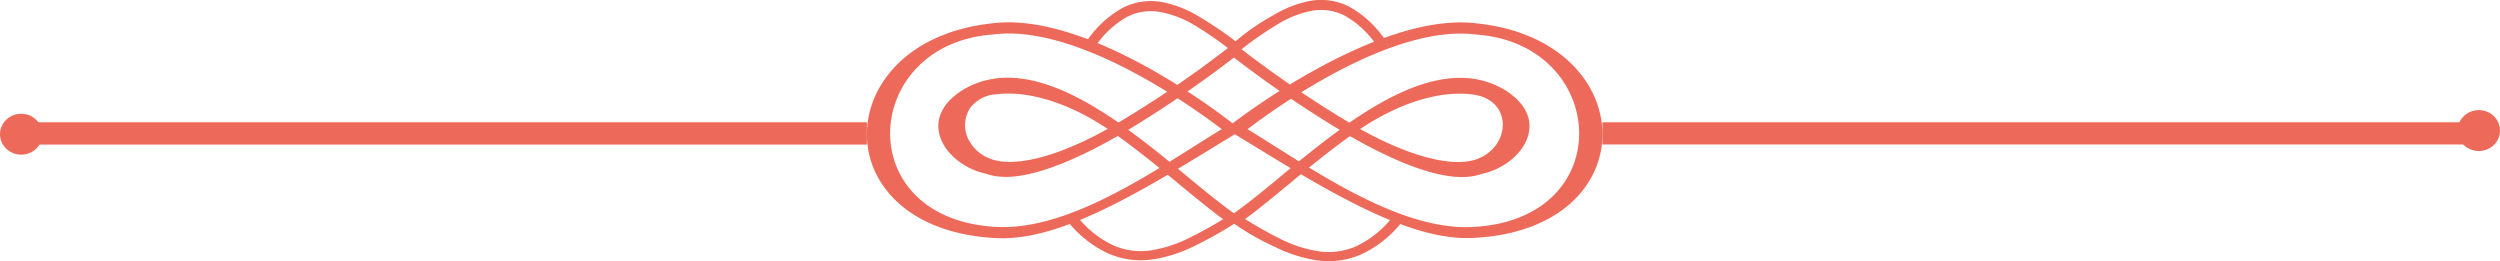 <svg xmlns="http://www.w3.org/2000/svg" viewBox="0 0 301.95 31.54"><defs><style>.cls-1{fill:#ed6a5a;}</style></defs><title>HR</title><g id="Layer_2" data-name="Layer 2"><g id="Layer_1-2" data-name="Layer 1"><path class="cls-1" d="M147.56,15.59C144.15,13,130.05,2.82,119.92,4.17c-15.92,1.13-17.34,22.38.51,23.24,9,.43,19.58-7.19,26.72-11.56l.41-.25ZM119.75,2.83c11.85-1.58,28.5,11.57,29.38,12.27a.67.67,0,0,1,.2.21.68.68,0,0,1-.23.93l-1.25.76c-10.14,6.21-19.8,12.13-27.48,11.76C99.3,27.75,99.87,5,119.75,2.83Z"/><path class="cls-1" d="M149.25,26.69a.69.69,0,0,1-1,.15c-1.63-1.13-3.53-2.7-5.62-4.42-2.34-1.94-4.94-4.08-7.62-6-5.89,3.36-12.11,5.92-15.85,4.58-4.88-1-8.79-6.52-2.77-10.2,5.69-3.32,12.45-.31,18.7,4A134.25,134.25,0,0,0,148.44,5.7a.68.68,0,1,1,.83,1.07,136.68,136.68,0,0,1-13,8.91c2.54,1.84,5,3.86,7.21,5.7s4,3.27,5.51,4.35h0a.68.68,0,0,1,.22,1ZM133.78,15.57c-4.48-3-9.41-4.7-13.58-4.17a4.2,4.2,0,0,0-3,1.61,3.79,3.79,0,0,0-.05,4.14,4.8,4.8,0,0,0,2.52,2.05C122.84,20.34,128.35,18.61,133.78,15.57Z"/><path class="cls-1" d="M150.68,15.6C154.1,13,168.19,2.83,178.32,4.18c15.92,1.13,17.34,22.38-.51,23.24-9,.43-19.57-7.19-26.72-11.56l-.41-.25ZM178.5,2.84C166.65,1.26,149.62,14.33,148.74,15a.6.6,0,0,0-.19.53,1.66,1.66,0,0,0,.6.69l1.25.76c10.14,6.21,19.8,12.13,27.48,11.76C198.94,27.76,198.38,5,178.5,2.84Z"/><path class="cls-1" d="M148.81,26.71a.68.68,0,0,0,1,.15c1.63-1.13,3.53-2.7,5.62-4.42,2.34-1.94,4.94-4.08,7.62-6,5.89,3.37,12.11,5.92,15.85,4.58,4.88-1,8.79-6.52,2.78-10.2-5.69-3.32-12.45-.32-18.7,4a134.12,134.12,0,0,1-13.35-9.12.68.68,0,1,0-.83,1.07,136.78,136.78,0,0,0,13,8.91c-2.54,1.85-5,3.86-7.21,5.7s-4,3.27-5.51,4.35h0a.69.69,0,0,0-.22,1Zm15.47-11.13c4.49-3,9.41-4.7,13.58-4.17,4.9.63,4.64,6.29.54,7.8C175.23,20.36,169.71,18.62,164.28,15.58Z"/><path class="cls-1" d="M148.39,26.06a.78.78,0,0,1,.95.1.49.49,0,0,1-.13.78,49.45,49.45,0,0,1-5,2.8,16.94,16.94,0,0,1-5.06,1.6,9.88,9.88,0,0,1-5.17-.67,13.32,13.32,0,0,1-4.94-3.84.49.49,0,0,1,.17-.77.78.78,0,0,1,.94.14,12.06,12.06,0,0,0,4.44,3.49,8.28,8.28,0,0,0,4.34.56,15.5,15.5,0,0,0,4.59-1.46A48.42,48.42,0,0,0,148.39,26.06Z"/><path class="cls-1" d="M149.94,26.17a.79.79,0,0,0-1,.1c-.23.24-.32.47,0,.66a30.52,30.52,0,0,0,5.11,2.92,17,17,0,0,0,5.06,1.6,9.88,9.88,0,0,0,5.17-.67,13.36,13.36,0,0,0,4.94-3.84.49.49,0,0,0-.17-.77.78.78,0,0,0-.94.14,12.1,12.1,0,0,1-4.44,3.49,8.29,8.29,0,0,1-4.35.56,15.53,15.53,0,0,1-4.59-1.46A48.33,48.33,0,0,1,149.94,26.17Z"/><path class="cls-1" d="M148.56,6a.62.62,0,0,0,.86-.11.61.61,0,0,0-.12-.85A43.38,43.38,0,0,0,144.81,2,13.39,13.39,0,0,0,140.24.23a7.46,7.46,0,0,0-4.68.74A12.66,12.66,0,0,0,131.1,5.2a.61.61,0,0,0,.15.85.62.62,0,0,0,.85-.16,11.53,11.53,0,0,1,4-3.84A6.28,6.28,0,0,1,140,1.43,12.29,12.29,0,0,1,144.2,3,42.4,42.4,0,0,1,148.56,6Z"/><path class="cls-1" d="M150,5.91a.61.61,0,0,1-.86-.12c-.21-.27-.29-.52,0-.72a26.78,26.78,0,0,1,4.62-3.21A13.48,13.48,0,0,1,158.28.1,7.47,7.47,0,0,1,163,.83a12.71,12.71,0,0,1,4.46,4.23.61.61,0,0,1-.16.85.62.62,0,0,1-.85-.16,11.53,11.53,0,0,0-4-3.84,6.28,6.28,0,0,0-3.93-.62,12.24,12.24,0,0,0-4.15,1.61A42.38,42.38,0,0,0,150,5.91Z"/><ellipse class="cls-1" cx="299.39" cy="15.77" rx="2.56" ry="2.47"/><rect class="cls-1" x="3.1" y="14.77" width="101.6" height="2.69"/><rect class="cls-1" x="193.54" y="14.77" width="106.1" height="2.68"/><ellipse class="cls-1" cx="2.56" cy="16.21" rx="2.56" ry="2.47"/></g></g></svg>